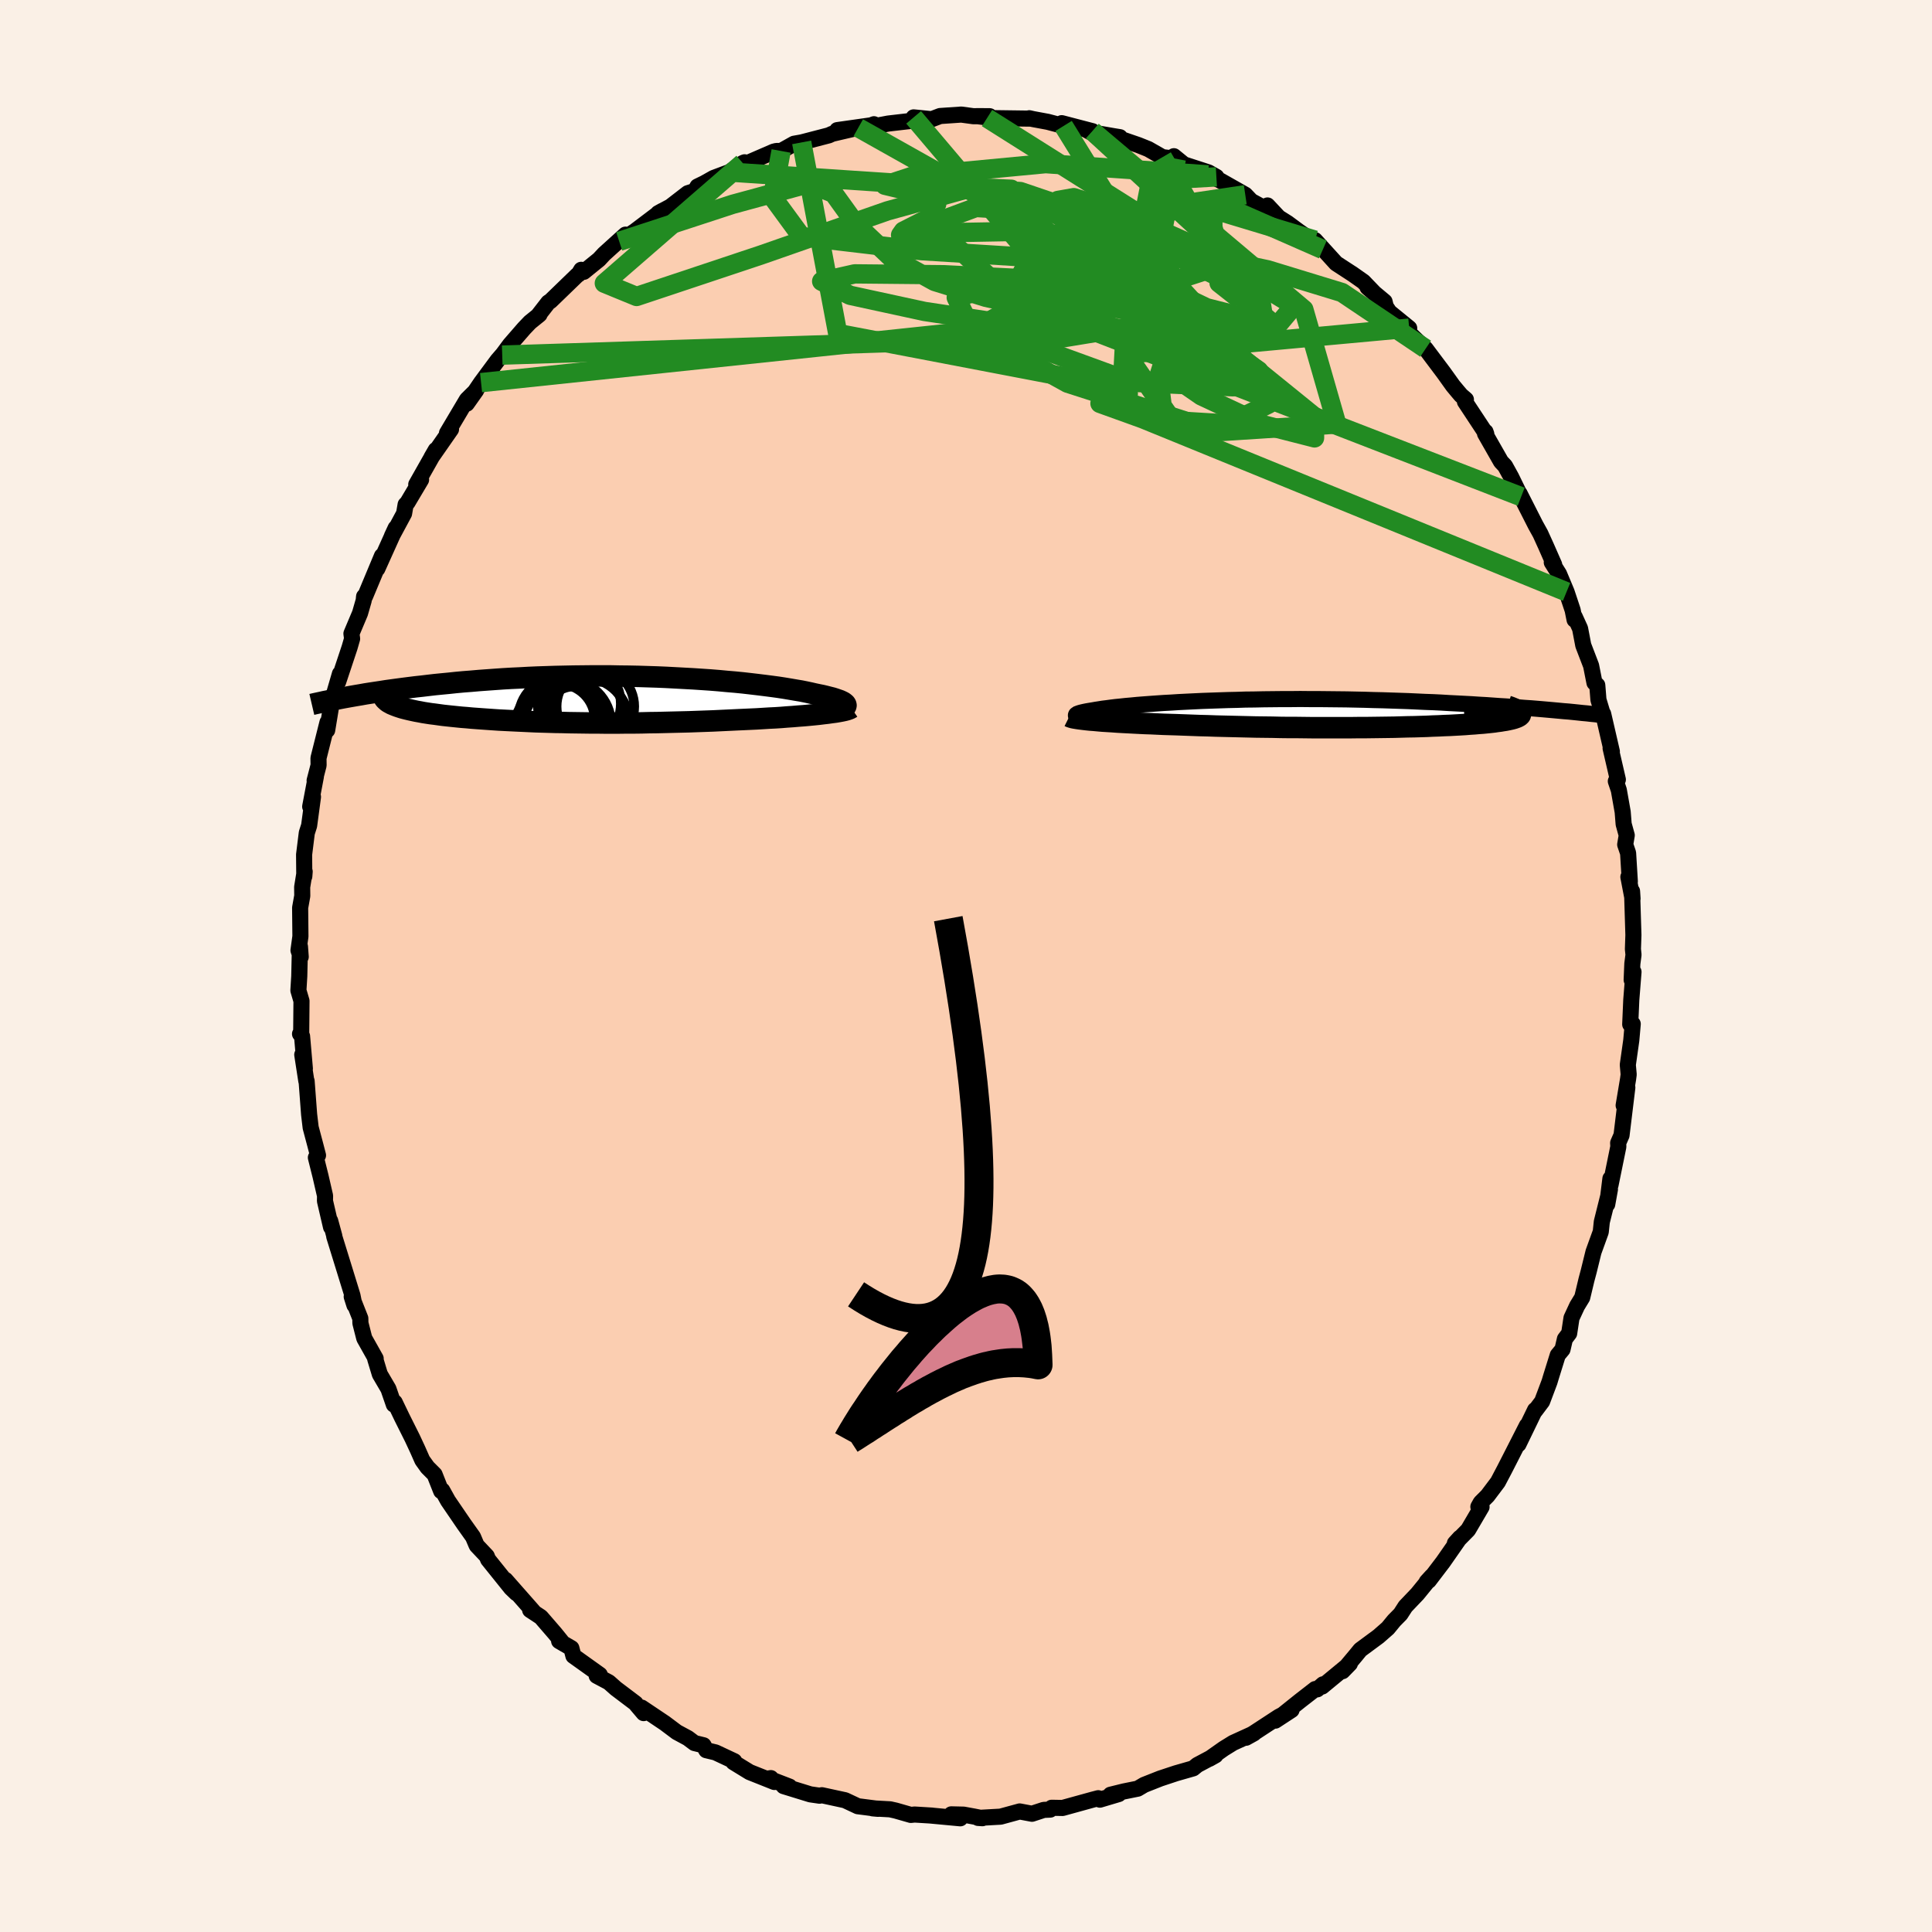 <svg viewBox="-100 -100 200 200" xmlns="http://www.w3.org/2000/svg" width="500" height="500" id="face-svg">
    <defs>
      <clipPath id="leftEyeClipPath">
        <polyline points="26.6,0.72 26.62,0.64 26.6,0.56 26.55,0.48 26.46,0.4 26.34,0.31 26.18,0.23 25.99,0.14 25.76,0.06 25.5,-0.03 25.22,-0.12 24.9,-0.2 24.55,-0.29 24.18,-0.38 23.78,-0.46 23.35,-0.55 22.92,-0.65 22.45,-0.75 21.95,-0.85 21.41,-0.94 20.83,-1.04 20.23,-1.14 19.58,-1.24 18.91,-1.33 18.21,-1.42 17.48,-1.51 16.72,-1.6 15.93,-1.69 15.12,-1.77 14.29,-1.84 13.44,-1.92 12.57,-1.99 11.68,-2.05 10.77,-2.11 9.85,-2.16 8.92,-2.21 7.98,-2.26 7.03,-2.3 6.08,-2.33 5.12,-2.36 4.15,-2.38 3.19,-2.39 2.22,-2.41 1.25,-2.41 0.29,-2.41 -0.67,-2.4 -1.62,-2.39 -2.57,-2.37 -3.51,-2.35 -4.43,-2.32 -5.35,-2.29 -6.26,-2.25 -7.15,-2.2 -8.03,-2.16 -8.89,-2.11 -9.74,-2.05 -10.57,-1.99 -11.39,-1.93 -12.19,-1.86 -12.97,-1.8 -13.73,-1.73 -14.48,-1.65 -15.21,-1.58 -15.92,-1.51 -16.61,-1.43 -17.28,-1.35 -17.93,-1.28 -18.57,-1.2 -19.2,-1.12 -19.8,-1.04 -20.39,-0.96 -20.97,-0.88 -21.53,-0.79 -22.07,-0.71 -22.6,-0.63 -23.11,-0.55 -23.61,-0.46 -24.09,-0.38 -24.55,-0.3 -25,-0.22 -20.86,0.24 -20.73,0.33 -20.58,0.41 -20.42,0.5 -20.23,0.58 -20.03,0.66 -19.82,0.74 -19.58,0.82 -19.33,0.9 -19.07,0.97 -18.79,1.04 -18.49,1.11 -18.17,1.18 -17.84,1.25 -17.5,1.31 -17.14,1.38 -16.76,1.44 -16.37,1.5 -15.96,1.55 -15.53,1.61 -15.09,1.67 -14.63,1.72 -14.16,1.77 -13.67,1.82 -13.17,1.87 -12.65,1.91 -12.12,1.96 -11.58,2 -11.03,2.04 -10.46,2.08 -9.88,2.12 -9.28,2.16 -8.68,2.19 -8.07,2.22 -7.44,2.25 -6.8,2.28 -6.16,2.31 -5.5,2.34 -4.83,2.36 -4.15,2.38 -3.46,2.4 -2.77,2.41 -2.06,2.43 -1.35,2.44 -0.62,2.45 0.11,2.46 0.85,2.46 1.6,2.47 2.36,2.47 3.13,2.47 3.9,2.46 4.69,2.46 5.48,2.45 6.27,2.43 7.08,2.42 7.89,2.4 8.7,2.38 9.53,2.36 10.35,2.34 11.18,2.31 12.02,2.28 12.85,2.25 13.69,2.21 14.53,2.17 15.37,2.13 16.04,2.1 16.7,2.07 17.36,2.04 18.01,2 18.65,1.96 19.28,1.93 19.9,1.89 20.51,1.84 21.1,1.8 21.68,1.75 22.23,1.71 22.78,1.66 23.3,1.61 23.79,1.56 24.27,1.5" />
      </clipPath>
      <clipPath id="rightEyeClipPath">
        <polyline points="-24.84,0.37 -24.96,0.33 -25.04,0.28 -25.09,0.23 -25.09,0.18 -25.07,0.13 -25,0.08 -24.91,0.03 -24.78,-0.02 -24.62,-0.07 -24.42,-0.12 -24.2,-0.17 -23.95,-0.22 -23.66,-0.27 -23.35,-0.32 -23.01,-0.38 -22.68,-0.43 -22.31,-0.49 -21.9,-0.54 -21.46,-0.6 -20.98,-0.66 -20.47,-0.71 -19.92,-0.77 -19.34,-0.82 -18.73,-0.88 -18.09,-0.93 -17.42,-0.98 -16.72,-1.03 -15.99,-1.08 -15.23,-1.12 -14.46,-1.17 -13.66,-1.21 -12.83,-1.25 -11.99,-1.29 -11.13,-1.32 -10.25,-1.35 -9.36,-1.38 -8.45,-1.4 -7.54,-1.43 -6.61,-1.44 -5.67,-1.46 -4.72,-1.47 -3.77,-1.48 -2.82,-1.48 -1.86,-1.49 -0.9,-1.48 0.06,-1.48 1.02,-1.47 1.97,-1.46 2.92,-1.45 3.86,-1.43 4.8,-1.41 5.73,-1.38 6.65,-1.36 7.55,-1.33 8.45,-1.3 9.34,-1.27 10.21,-1.23 11.06,-1.19 11.91,-1.16 12.73,-1.12 13.54,-1.07 14.34,-1.03 15.11,-0.99 15.87,-0.95 16.62,-0.9 17.34,-0.86 18.06,-0.81 18.75,-0.76 19.44,-0.72 20.1,-0.67 20.76,-0.62 21.39,-0.57 22.01,-0.53 22.62,-0.48 23.21,-0.43 23.78,-0.38 24.34,-0.33 24.88,-0.28 25.41,-0.23 20.93,-0.02 20.95,0.04 20.94,0.1 20.91,0.17 20.86,0.23 20.78,0.29 20.69,0.34 20.57,0.4 20.43,0.45 20.26,0.51 20.08,0.56 19.87,0.61 19.64,0.66 19.39,0.71 19.12,0.75 18.83,0.8 18.51,0.84 18.18,0.89 17.82,0.93 17.43,0.97 17.03,1.01 16.6,1.04 16.16,1.08 15.69,1.11 15.2,1.15 14.69,1.18 14.15,1.21 13.6,1.24 13.03,1.26 12.45,1.29 11.84,1.31 11.22,1.34 10.58,1.36 9.92,1.38 9.25,1.39 8.56,1.41 7.86,1.43 7.14,1.44 6.41,1.45 5.67,1.46 4.91,1.47 4.15,1.47 3.38,1.48 2.59,1.48 1.8,1.48 1,1.48 0.19,1.48 -0.63,1.48 -1.45,1.47 -2.27,1.46 -3.1,1.46 -3.94,1.45 -4.77,1.43 -5.61,1.42 -6.45,1.41 -7.29,1.39 -8.13,1.37 -8.96,1.35 -9.8,1.33 -10.63,1.31 -11.45,1.28 -12.27,1.26 -13.08,1.23 -13.89,1.2 -14.69,1.17 -15.35,1.15 -16.01,1.13 -16.66,1.1 -17.29,1.07 -17.92,1.05 -18.53,1.02 -19.12,0.99 -19.7,0.96 -20.27,0.93 -20.81,0.9 -21.34,0.86 -21.84,0.83 -22.33,0.8 -22.79,0.76 -23.22,0.72" />
      </clipPath>
      <filter id="fuzzy">
        <feTurbulence id="turbulence" baseFrequency="0.05" numOctaves="3" type="noise" result="noise" />
        <feDisplacementMap in="SourceGraphic" in2="noise" scale="2" />
      </filter>
      <linearGradient id="rainbowGradient" x1="0%" y1="0%" x2="100%" y2="0%">
        <stop offset="0%" style="stop-color: [object Object]; stop-opacity: 1" />
        <stop offset="50%" style="stop-color: [object Object]; stop-opacity: 1" />
        <stop offset="100%" style="stop-color: [object Object]; stop-opacity: 1" />
      </linearGradient>
    </defs>
    <rect x="-100" y="-100" width="100%" height="100%" fill="rgb(250, 240, 230)" />
    <polyline id="faceContour" points="68.98,-0.24 68.91,1.44 69.1,0.61 68.87,3.51 68.76,6.04 69.02,6 68.87,7.69 68.51,10.23 68.6,11.23 68.54,11.69 68.08,14.43 68.46,12.58 67.86,17.52 67.51,18.32 67.53,18.7 66.72,22.67 66.71,22.01 66.38,24.67 66.66,23.12 65.82,26.48 65.71,27.52 65.08,29.26 64.96,29.59 64.46,31.62 64.23,32.48 63.79,34.32 63.26,35.19 62.68,36.44 62.44,38.03 62,38.61 61.75,39.69 61.26,40.28 60.56,42.53 60.4,43.06 59.64,45.08 58.91,46.05 58.91,45.96 57.19,49.51 58.06,47.58 56.46,50.72 55.76,52.09 55.06,53.42 53.99,54.84 53.28,55.55 53.04,55.98 53.37,56 51.98,58.37 50.61,59.76 51.13,59.19 49.38,61.7 47.91,63.63 47.69,63.75 48.22,63.17 46.73,65 45.49,66.3 44.98,67.09 44.32,67.76 43.67,68.55 42.7,69.4 40.82,70.79 40.33,71.39 38.98,73 39.74,72.22 36.87,74.59 36.96,74.36 36.36,74.88 36.15,74.85 34.58,76.07 32.02,78.12 33.7,77.02 32.38,77.72 29.78,79.42 28.99,79.89 29.8,79.44 27.65,80.42 26.68,81.02 25.19,82.07 25.83,81.71 23.95,82.71 23.52,83.06 21.74,83.57 20.11,84.11 18.44,84.77 17.78,85.16 16.34,85.45 14.96,85.79 15.81,85.72 13.86,86.3 13.69,86.15 13.08,86.31 10,87.16 8.87,87.14 8.72,87.33 8.05,87.36 6.83,87.76 5.56,87.52 3.58,88.06 1.25,88.19 1.7,88.22 0.84,88.05 -0.25,87.85 -1.52,87.82 -0.59,88.23 -3.69,87.94 -3.51,87.95 -5.32,87.84 -5.71,87.88 -7.28,87.43 -7.86,87.3 -9.66,87.2 -9.1,87.25 -11.2,86.98 -12.52,86.36 -14.92,85.84 -15.16,85.89 -16.12,85.75 -18.88,84.9 -18.27,84.95 -20.45,84.11 -20.2,84.07 -19.84,84.47 -22.4,83.45 -24.08,82.42 -23.99,82.32 -25.93,81.41 -26.89,81.18 -27.17,80.67 -28.11,80.44 -28.79,79.93 -29.94,79.31 -31.18,78.38 -33.58,76.77 -33.37,77.34 -34.1,76.48 -34.2,76.34 -36.25,74.79 -36.97,74.15 -38.23,73.48 -37.91,73.37 -40.64,71.42 -40.85,70.62 -42.12,69.88 -41.9,69.89 -42.54,69.1 -44.01,67.4 -45.12,66.67 -44.79,66.82 -47.67,63.55 -46.54,64.93 -47.1,64.39 -49.47,61.44 -49.61,61.09 -50.64,60 -50.7,59.88 -51.03,59.1 -51.99,57.75 -53.62,55.36 -54.22,54.28 -54.33,54.36 -55.01,52.64 -55.75,51.9 -56.28,51.16 -56.77,50.05 -57.31,48.89 -58.38,46.75 -59.14,45.17 -59.23,45.4 -59.79,43.78 -60.68,42.26 -61.16,40.67 -61.11,40.64 -62.29,38.54 -62.69,36.97 -62.7,36.48 -63.59,34.23 -63.31,35.11 -63.51,34.12 -64.29,31.59 -65.4,28 -65.39,27.96 -65.82,26.38 -65.73,27.03 -66.36,24.32 -66.35,23.79 -66.82,21.75 -67.3,19.83 -67.08,19.6 -67.38,18.45 -67.84,16.72 -68,15.37 -68.26,11.91 -68.29,11.9 -68.71,9.18 -68.44,10.62 -68.73,7.27 -68.94,7.03 -68.82,6.96 -68.79,3.62 -69.11,2.53 -69.02,1.06 -68.95,-2.02 -68.87,-0.95 -69.1,-1.62 -68.9,-3.07 -68.93,-6.03 -68.71,-7.26 -68.72,-8.17 -68.46,-9.78 -68.5,-9.27 -68.52,-11.53 -68.24,-13.78 -68,-14.53 -67.6,-17.51 -67.89,-16.5 -67.3,-19.61 -67.43,-19.2 -67.02,-20.78 -67.03,-21.52 -66.1,-25.22 -66.13,-24.41 -65.62,-27.5 -65.75,-27.02 -64.81,-30.25 -65,-29.4 -63.81,-32.98 -63.55,-33.88 -63.62,-34.41 -62.73,-36.52 -62.35,-37.84 -62.31,-38.25 -62.21,-38.26 -60.46,-42.45 -60.94,-41.12 -59.04,-45.34 -59.43,-44.5 -58.17,-46.84 -58.01,-47.77 -57.83,-47.95 -56.41,-50.34 -56.84,-49.82 -56.91,-49.85 -54.89,-53.42 -55.33,-52.66 -53.31,-55.56 -53.73,-55.16 -51.67,-58.63 -50.71,-59.58 -51.68,-58.21 -50.2,-60.39 -48.49,-62.7 -47.6,-63.73 -48.01,-63.24 -47.21,-64.32 -45.75,-66 -45.14,-66.64 -44.15,-67.44 -44.32,-67.3 -43.24,-68.69 -43.01,-68.84 -40.23,-71.53 -40.12,-71.59 -39.83,-72.07 -39.57,-71.86 -37.99,-73.14 -37.46,-73.71 -35.25,-75.71 -35.9,-75.01 -34.3,-76.05 -32.08,-77.73 -31.42,-78.18 -31.87,-77.93 -30.6,-78.61 -28.8,-80 -28.04,-80.24 -27.8,-80.69 -27.08,-81.04 -26.12,-81.58 -24.49,-82.19 -23.11,-83.12 -22.92,-83.2 -23.23,-82.86 -19.91,-84.3 -19.63,-84.37 -19.14,-84.37 -17.8,-85.12 -17.01,-85.26 -14.2,-85.99 -13.85,-86.15 -11.15,-86.78 -13.33,-86.53 -9.8,-87.03 -9.53,-87.14 -10.26,-86.79 -8.05,-87.21 -4.86,-87.58 -4.26,-87.72 -5.42,-87.85 -3.55,-87.66 -2.68,-87.99 -0.49,-88.14 0.76,-87.97 2.45,-87.97 1.13,-87.98 3.51,-87.67 2.18,-87.78 6.65,-87.72 6.55,-87.76 6.95,-87.67 8.46,-87.39 10.1,-86.96 9.91,-87.25 13.09,-86.42 12.44,-86.56 12.88,-86.32 15.37,-85.89 15.93,-85.8 15.41,-85.82 17.85,-84.98 18.87,-84.57 20.34,-83.73 21.77,-83.56 21.52,-83.83 22.56,-82.98 25.11,-82.15 25.92,-81.69 25.06,-81.9 26.28,-81.33 28.91,-79.84 29.53,-79.19 31.22,-78.27 31.11,-78.41 31.21,-78.73 32.37,-77.49 33.29,-76.91 34.41,-76.08 36.56,-74.58 36.94,-74.17 36.13,-75.14 38.31,-72.74 40.06,-71.6 41.14,-70.84 42.41,-69.52 41.57,-70.25 43.33,-68.78 43.46,-68.25 43.84,-67.69 45.88,-66.03 45.84,-65.45 46.13,-65.28 47.58,-63.9 49.45,-61.41 50.41,-60.07 50.9,-59.48 51.25,-59.07 51.75,-58.64 51.65,-58.42 53.86,-55.07 53.78,-55.3 53.73,-55.11 55.39,-52.2 55.8,-51.77 56.44,-50.61 57.42,-48.6 57.47,-48.58 57.31,-48.9 58.96,-45.65 59.46,-44.75 60.05,-43.45 60.89,-41.54 60.64,-41.78 61.39,-40.59 62.17,-38.73 62.8,-36.84 63,-35.84 63.01,-36.16 63.57,-34.93 63.9,-33.2 64.71,-31.09 65.06,-29.32 65.35,-29.07 65.47,-27.56 66.03,-25.7 65.96,-26.1 66.86,-22.2 66.73,-22.54 67.48,-19.3 67.27,-19.13 67.58,-18.21 67.98,-15.95 68.08,-14.69 68.4,-13.53 68.24,-12.57 68.54,-11.69 68.72,-8.74 68.57,-9.22 69,-6.97 68.95,-7.74 69.09,-3.21 69.04,-1.75 69.1,-1.16 68.98,-0.24 68.91,1.44" fill="rgb(251, 206, 177)" stroke="black" stroke-width="1.667" stroke-linejoin="round" filter="url(#fuzzy)" />
    <g transform="translate(36.47 -26.15)">
      <polyline id="rightCountour" points="-24.84,0.37 -24.96,0.33 -25.04,0.28 -25.09,0.23 -25.09,0.18 -25.07,0.13 -25,0.08 -24.91,0.03 -24.78,-0.02 -24.62,-0.07 -24.42,-0.12 -24.2,-0.17 -23.95,-0.22 -23.66,-0.27 -23.35,-0.32 -23.01,-0.38 -22.68,-0.43 -22.31,-0.49 -21.9,-0.54 -21.46,-0.6 -20.98,-0.66 -20.47,-0.71 -19.92,-0.77 -19.34,-0.82 -18.73,-0.88 -18.09,-0.93 -17.42,-0.98 -16.72,-1.03 -15.99,-1.08 -15.23,-1.12 -14.46,-1.17 -13.66,-1.21 -12.83,-1.25 -11.99,-1.29 -11.13,-1.32 -10.25,-1.35 -9.36,-1.38 -8.45,-1.4 -7.54,-1.43 -6.61,-1.44 -5.67,-1.46 -4.72,-1.47 -3.77,-1.48 -2.82,-1.48 -1.86,-1.49 -0.9,-1.48 0.06,-1.48 1.02,-1.47 1.97,-1.46 2.92,-1.45 3.86,-1.43 4.8,-1.41 5.73,-1.38 6.65,-1.36 7.55,-1.33 8.45,-1.3 9.34,-1.27 10.21,-1.23 11.06,-1.19 11.91,-1.16 12.73,-1.12 13.54,-1.07 14.34,-1.03 15.11,-0.99 15.87,-0.95 16.62,-0.9 17.34,-0.86 18.06,-0.81 18.75,-0.76 19.44,-0.72 20.1,-0.67 20.76,-0.62 21.39,-0.57 22.01,-0.53 22.62,-0.48 23.21,-0.43 23.78,-0.38 24.34,-0.33 24.88,-0.28 25.41,-0.23 20.93,-0.02 20.95,0.04 20.94,0.1 20.91,0.17 20.86,0.23 20.78,0.29 20.69,0.34 20.57,0.4 20.43,0.45 20.26,0.51 20.08,0.56 19.87,0.61 19.64,0.66 19.39,0.71 19.12,0.75 18.83,0.8 18.51,0.84 18.18,0.89 17.82,0.93 17.43,0.97 17.03,1.01 16.6,1.04 16.16,1.08 15.69,1.11 15.2,1.15 14.69,1.18 14.15,1.21 13.6,1.24 13.03,1.26 12.45,1.29 11.84,1.31 11.22,1.34 10.58,1.36 9.92,1.38 9.25,1.39 8.56,1.41 7.86,1.43 7.14,1.44 6.41,1.45 5.67,1.46 4.91,1.47 4.15,1.47 3.38,1.48 2.59,1.48 1.8,1.48 1,1.48 0.19,1.48 -0.63,1.48 -1.45,1.47 -2.27,1.46 -3.1,1.46 -3.94,1.45 -4.77,1.43 -5.61,1.42 -6.45,1.41 -7.29,1.39 -8.13,1.37 -8.96,1.35 -9.8,1.33 -10.63,1.31 -11.45,1.28 -12.27,1.26 -13.08,1.23 -13.89,1.2 -14.69,1.17 -15.35,1.15 -16.01,1.13 -16.66,1.1 -17.29,1.07 -17.92,1.05 -18.53,1.02 -19.12,0.99 -19.7,0.96 -20.27,0.93 -20.81,0.9 -21.34,0.86 -21.84,0.83 -22.33,0.8 -22.79,0.76 -23.22,0.72" fill="white" stroke="white" stroke-width="0" stroke-linejoin="round" filter="url(#fuzzy)" />
    </g>
    <g transform="translate(-39.04 -27.62)">
      <polyline id="leftCountour" points="26.6,0.72 26.62,0.64 26.6,0.56 26.55,0.48 26.46,0.4 26.34,0.31 26.18,0.23 25.99,0.14 25.76,0.06 25.5,-0.03 25.22,-0.12 24.9,-0.2 24.55,-0.29 24.18,-0.38 23.78,-0.46 23.35,-0.55 22.92,-0.65 22.45,-0.75 21.95,-0.85 21.41,-0.94 20.83,-1.04 20.23,-1.14 19.58,-1.24 18.91,-1.33 18.21,-1.42 17.48,-1.51 16.72,-1.6 15.93,-1.69 15.12,-1.77 14.29,-1.84 13.44,-1.92 12.57,-1.99 11.68,-2.05 10.77,-2.11 9.85,-2.16 8.92,-2.21 7.98,-2.26 7.03,-2.3 6.08,-2.33 5.12,-2.36 4.15,-2.38 3.19,-2.39 2.22,-2.41 1.25,-2.41 0.29,-2.41 -0.67,-2.4 -1.62,-2.39 -2.57,-2.37 -3.51,-2.35 -4.43,-2.32 -5.35,-2.29 -6.26,-2.25 -7.15,-2.2 -8.03,-2.16 -8.89,-2.11 -9.74,-2.05 -10.57,-1.99 -11.39,-1.93 -12.19,-1.86 -12.97,-1.8 -13.73,-1.73 -14.48,-1.65 -15.21,-1.58 -15.92,-1.51 -16.61,-1.43 -17.28,-1.35 -17.93,-1.28 -18.57,-1.2 -19.2,-1.12 -19.8,-1.04 -20.39,-0.96 -20.97,-0.88 -21.53,-0.79 -22.07,-0.71 -22.6,-0.63 -23.11,-0.55 -23.61,-0.46 -24.09,-0.38 -24.55,-0.3 -25,-0.22 -20.86,0.24 -20.73,0.33 -20.58,0.41 -20.42,0.5 -20.23,0.58 -20.03,0.66 -19.82,0.74 -19.58,0.82 -19.33,0.9 -19.07,0.97 -18.79,1.04 -18.49,1.11 -18.17,1.18 -17.84,1.25 -17.5,1.31 -17.14,1.38 -16.76,1.44 -16.37,1.5 -15.96,1.55 -15.53,1.61 -15.09,1.67 -14.63,1.72 -14.16,1.77 -13.67,1.82 -13.17,1.87 -12.65,1.91 -12.12,1.96 -11.58,2 -11.03,2.04 -10.46,2.08 -9.88,2.12 -9.28,2.16 -8.68,2.19 -8.07,2.22 -7.44,2.25 -6.8,2.28 -6.16,2.31 -5.5,2.34 -4.83,2.36 -4.15,2.38 -3.46,2.4 -2.77,2.41 -2.06,2.43 -1.35,2.44 -0.62,2.45 0.11,2.46 0.85,2.46 1.6,2.47 2.36,2.47 3.13,2.47 3.9,2.46 4.69,2.46 5.48,2.45 6.27,2.43 7.08,2.42 7.89,2.4 8.7,2.38 9.53,2.36 10.35,2.34 11.18,2.31 12.02,2.28 12.85,2.25 13.69,2.21 14.53,2.17 15.37,2.13 16.04,2.1 16.7,2.07 17.36,2.04 18.01,2 18.65,1.96 19.28,1.93 19.9,1.89 20.51,1.84 21.1,1.8 21.68,1.75 22.23,1.71 22.78,1.66 23.3,1.61 23.79,1.56 24.27,1.5" fill="white" stroke="white" stroke-width="0" stroke-linejoin="round" filter="url(#fuzzy)" />
    </g>
    <g transform="translate(36.47 -26.15)">
      <polyline id="rightUpper" points="-21.42,0.81 -21.95,0.77 -22.45,0.73 -22.89,0.69 -23.3,0.65 -23.66,0.6 -23.98,0.56 -24.25,0.51 -24.49,0.47 -24.69,0.42 -24.84,0.37 -24.96,0.33 -25.04,0.28 -25.09,0.23 -25.09,0.18 -25.07,0.13 -25,0.08 -24.91,0.03 -24.78,-0.02 -24.62,-0.07 -24.42,-0.12 -24.2,-0.17 -23.95,-0.22 -23.66,-0.27 -23.35,-0.32 -23.01,-0.38 -22.68,-0.43 -22.31,-0.49 -21.9,-0.54 -21.46,-0.6 -20.98,-0.66 -20.47,-0.71 -19.92,-0.77 -19.34,-0.82 -18.73,-0.88 -18.09,-0.93 -17.42,-0.98 -16.72,-1.03 -15.99,-1.08 -15.23,-1.12 -14.46,-1.17 -13.66,-1.21 -12.83,-1.25 -11.99,-1.29 -11.13,-1.32 -10.25,-1.35 -9.36,-1.38 -8.45,-1.4 -7.54,-1.43 -6.61,-1.44 -5.67,-1.46 -4.72,-1.47 -3.77,-1.48 -2.82,-1.48 -1.86,-1.49 -0.9,-1.48 0.06,-1.48 1.02,-1.47 1.97,-1.46 2.92,-1.45 3.86,-1.43 4.8,-1.41 5.73,-1.38 6.65,-1.36 7.55,-1.33 8.45,-1.3 9.34,-1.27 10.21,-1.23 11.06,-1.19 11.91,-1.16 12.73,-1.12 13.54,-1.07 14.34,-1.03 15.11,-0.99 15.87,-0.95 16.62,-0.9 17.34,-0.86 18.06,-0.81 18.75,-0.76 19.44,-0.72 20.1,-0.67 20.76,-0.62 21.39,-0.57 22.01,-0.53 22.62,-0.48 23.21,-0.43 23.78,-0.38 24.34,-0.33 24.88,-0.28 25.41,-0.23 25.92,-0.19 26.42,-0.14 26.9,-0.09 27.36,-0.04 27.81,0 28.24,0.05 28.66,0.09 29.06,0.14 29.45,0.18 29.83,0.22" fill="none" stroke="black" stroke-width="1.667" stroke-linejoin="round" filter="url(#fuzzy)" />
      <polyline id="rightLower" points="-25.77,0.32 -25.69,0.36 -25.57,0.4 -25.4,0.45 -25.19,0.49 -24.95,0.53 -24.67,0.57 -24.35,0.61 -24.01,0.65 -23.63,0.69 -23.22,0.72 -22.79,0.76 -22.33,0.8 -21.84,0.83 -21.34,0.86 -20.81,0.9 -20.27,0.93 -19.7,0.96 -19.12,0.99 -18.53,1.02 -17.92,1.05 -17.29,1.07 -16.66,1.1 -16.01,1.13 -15.35,1.15 -14.69,1.17 -13.89,1.2 -13.08,1.23 -12.27,1.26 -11.45,1.28 -10.63,1.31 -9.8,1.33 -8.96,1.35 -8.13,1.37 -7.29,1.39 -6.45,1.41 -5.61,1.42 -4.77,1.43 -3.94,1.45 -3.1,1.46 -2.27,1.46 -1.45,1.47 -0.63,1.48 0.19,1.48 1,1.48 1.8,1.48 2.59,1.48 3.38,1.48 4.15,1.47 4.91,1.47 5.67,1.46 6.41,1.45 7.14,1.44 7.86,1.43 8.56,1.41 9.25,1.39 9.92,1.38 10.58,1.36 11.22,1.34 11.84,1.31 12.45,1.29 13.03,1.26 13.6,1.24 14.15,1.21 14.69,1.18 15.2,1.15 15.69,1.11 16.16,1.08 16.6,1.04 17.03,1.01 17.43,0.97 17.82,0.93 18.18,0.89 18.51,0.84 18.83,0.8 19.12,0.75 19.39,0.71 19.64,0.66 19.87,0.61 20.08,0.56 20.26,0.51 20.43,0.45 20.57,0.4 20.69,0.34 20.78,0.29 20.86,0.23 20.91,0.17 20.94,0.1 20.95,0.04 20.93,-0.02 20.89,-0.09 20.83,-0.16 20.75,-0.23 20.65,-0.3 20.52,-0.37 20.38,-0.44 20.21,-0.51 20.02,-0.59 19.81,-0.67 19.59,-0.74" fill="none" stroke="black" stroke-width="2.222" stroke-linejoin="round" filter="url(#fuzzy)" />
      <circle r="4.788" cx="20.88" cy="1.191" stroke="black" fill="none" stroke-width="1.0" filter="url(#fuzzy)" clip-path="url(#rightEyeClipPath)" /><circle r="3.284" cx="20.55" cy="1.176" stroke="black" fill="none" stroke-width="1.0" filter="url(#fuzzy)" clip-path="url(#rightEyeClipPath)" /><circle r="3.69" cx="20.52" cy="-1.679" stroke="black" fill="none" stroke-width="1.0" filter="url(#fuzzy)" clip-path="url(#rightEyeClipPath)" /><circle r="4.362" cx="21.265" cy="-2.379" stroke="black" fill="none" stroke-width="1.0" filter="url(#fuzzy)" clip-path="url(#rightEyeClipPath)" /><circle r="3.576" cx="21.195" cy="-1.979" stroke="black" fill="none" stroke-width="1.0" filter="url(#fuzzy)" clip-path="url(#rightEyeClipPath)" /><circle r="4.668" cx="21.2" cy="-1.824" stroke="black" fill="none" stroke-width="1.0" filter="url(#fuzzy)" clip-path="url(#rightEyeClipPath)" /><circle r="3.738" cx="20.95" cy="0.491" stroke="black" fill="none" stroke-width="1.0" filter="url(#fuzzy)" clip-path="url(#rightEyeClipPath)" /><circle r="3.312" cx="18.905" cy="-0.119" stroke="black" fill="none" stroke-width="1.0" filter="url(#fuzzy)" clip-path="url(#rightEyeClipPath)" /><circle r="3.782" cx="20.48" cy="-0.399" stroke="black" fill="none" stroke-width="1.0" filter="url(#fuzzy)" clip-path="url(#rightEyeClipPath)" /><circle r="4.856" cx="21.27" cy="-1.624" stroke="black" fill="none" stroke-width="1.0" filter="url(#fuzzy)" clip-path="url(#rightEyeClipPath)" />
      </g>
    <g transform="translate(-39.04 -27.62)">
      <polyline id="leftUpper" points="24.19,1.41 24.62,1.35 25.01,1.29 25.36,1.22 25.66,1.16 25.92,1.09 26.14,1.02 26.31,0.95 26.45,0.87 26.55,0.8 26.6,0.72 26.62,0.64 26.6,0.56 26.55,0.48 26.46,0.4 26.34,0.31 26.18,0.23 25.99,0.14 25.76,0.06 25.5,-0.03 25.22,-0.12 24.9,-0.2 24.55,-0.29 24.18,-0.38 23.78,-0.46 23.35,-0.55 22.92,-0.65 22.45,-0.75 21.95,-0.85 21.41,-0.94 20.83,-1.04 20.23,-1.14 19.58,-1.24 18.91,-1.33 18.21,-1.42 17.48,-1.51 16.72,-1.6 15.93,-1.69 15.12,-1.77 14.29,-1.84 13.44,-1.92 12.57,-1.99 11.68,-2.05 10.77,-2.11 9.85,-2.16 8.92,-2.21 7.98,-2.26 7.03,-2.3 6.08,-2.33 5.12,-2.36 4.15,-2.38 3.19,-2.39 2.22,-2.41 1.25,-2.41 0.29,-2.41 -0.67,-2.4 -1.62,-2.39 -2.57,-2.37 -3.51,-2.35 -4.43,-2.32 -5.35,-2.29 -6.26,-2.25 -7.15,-2.2 -8.03,-2.16 -8.89,-2.11 -9.74,-2.05 -10.57,-1.99 -11.39,-1.93 -12.19,-1.86 -12.97,-1.8 -13.73,-1.73 -14.48,-1.65 -15.21,-1.58 -15.92,-1.51 -16.61,-1.43 -17.28,-1.35 -17.93,-1.28 -18.57,-1.2 -19.2,-1.12 -19.8,-1.04 -20.39,-0.96 -20.97,-0.88 -21.53,-0.79 -22.07,-0.71 -22.6,-0.63 -23.11,-0.55 -23.61,-0.46 -24.09,-0.38 -24.55,-0.3 -25,-0.22 -25.44,-0.14 -25.85,-0.06 -26.26,0.02 -26.65,0.1 -27.02,0.18 -27.38,0.25 -27.73,0.33 -28.06,0.4 -28.38,0.47 -28.68,0.54" fill="none" stroke="black" stroke-width="2.222" stroke-linejoin="round" filter="url(#fuzzy)" />
      <polyline id="leftLower" points="27.15,0.9 27.05,0.97 26.9,1.03 26.7,1.1 26.47,1.16 26.19,1.22 25.87,1.28 25.52,1.34 25.13,1.39 24.71,1.45 24.27,1.5 23.79,1.56 23.3,1.61 22.78,1.66 22.23,1.71 21.68,1.75 21.1,1.8 20.51,1.84 19.9,1.89 19.28,1.93 18.65,1.96 18.01,2 17.36,2.04 16.7,2.07 16.04,2.1 15.37,2.13 14.53,2.17 13.69,2.21 12.85,2.25 12.02,2.28 11.18,2.31 10.35,2.34 9.53,2.36 8.7,2.38 7.89,2.4 7.08,2.42 6.27,2.43 5.48,2.45 4.69,2.46 3.9,2.46 3.13,2.47 2.36,2.47 1.6,2.47 0.85,2.46 0.11,2.46 -0.62,2.45 -1.35,2.44 -2.06,2.43 -2.77,2.41 -3.46,2.4 -4.15,2.38 -4.83,2.36 -5.5,2.34 -6.16,2.31 -6.8,2.28 -7.44,2.25 -8.07,2.22 -8.68,2.19 -9.28,2.16 -9.88,2.12 -10.46,2.08 -11.03,2.04 -11.58,2 -12.12,1.96 -12.65,1.91 -13.17,1.87 -13.67,1.82 -14.16,1.77 -14.63,1.72 -15.09,1.67 -15.53,1.61 -15.96,1.55 -16.37,1.5 -16.76,1.44 -17.14,1.38 -17.5,1.31 -17.84,1.25 -18.17,1.18 -18.49,1.11 -18.79,1.04 -19.07,0.97 -19.33,0.9 -19.58,0.82 -19.82,0.74 -20.03,0.66 -20.23,0.58 -20.42,0.5 -20.58,0.41 -20.73,0.33 -20.86,0.24 -20.97,0.14 -21.07,0.05 -21.15,-0.04 -21.21,-0.14 -21.25,-0.24 -21.28,-0.34 -21.29,-0.44 -21.28,-0.55 -21.26,-0.65 -21.22,-0.76" fill="none" stroke="black" stroke-width="2.222" stroke-linejoin="round" filter="url(#fuzzy)" />
      <circle r="3.704" cx="-3.09" cy="2.128" stroke="black" fill="none" stroke-width="1.0" filter="url(#fuzzy)" clip-path="url(#leftEyeClipPath)" /><circle r="4.574" cx="-2.28" cy="2.553" stroke="black" fill="none" stroke-width="1.0" filter="url(#fuzzy)" clip-path="url(#leftEyeClipPath)" /><circle r="3.904" cx="-0.205" cy="1.578" stroke="black" fill="none" stroke-width="1.0" filter="url(#fuzzy)" clip-path="url(#leftEyeClipPath)" /><circle r="4.094" cx="-2.64" cy="2.588" stroke="black" fill="none" stroke-width="1.0" filter="url(#fuzzy)" clip-path="url(#leftEyeClipPath)" /><circle r="4.928" cx="-2.825" cy="3.253" stroke="black" fill="none" stroke-width="1.0" filter="url(#fuzzy)" clip-path="url(#leftEyeClipPath)" /><circle r="3.194" cx="-1.48" cy="1.863" stroke="black" fill="none" stroke-width="1.0" filter="url(#fuzzy)" clip-path="url(#leftEyeClipPath)" /><circle r="4.018" cx="0.675" cy="0.748" stroke="black" fill="none" stroke-width="1.0" filter="url(#fuzzy)" clip-path="url(#leftEyeClipPath)" /><circle r="4.304" cx="-0.995" cy="0.483" stroke="black" fill="none" stroke-width="1.0" filter="url(#fuzzy)" clip-path="url(#leftEyeClipPath)" /><circle r="4.776" cx="-0.59" cy="2.523" stroke="black" fill="none" stroke-width="1.0" filter="url(#fuzzy)" clip-path="url(#leftEyeClipPath)" /><circle r="4.228" cx="-3.05" cy="1.958" stroke="black" fill="none" stroke-width="1.0" filter="url(#fuzzy)" clip-path="url(#leftEyeClipPath)" />
    </g>
    <g id="hairs">
      <polyline points="-48.01,-63.24 4.83,-64.94 16.62,-60.64 16.8,-59.23 16.23,-61.03 16.38,-63.85 17.79,-65.81 21.12,-66.14 25.94,-64.66 30.3,-61.63 31.32,-58.17 27.15,-56.11 19.48,-56.57 13.87,-58.24 18.31,-56.64 62.17,-38.73" fill="none" stroke="rgb(34, 139, 34)" stroke-width="2" stroke-linejoin="round" filter="url(#fuzzy)" /><polyline points="13.09,-86.42 34.97,-67.97 38.38,-56.1 26.13,-55.31 10.52,-60.33 0.62,-65.8 -1.01,-69.2 3.37,-70.44 9.46,-70.52 13.46,-70.5 13.65,-70.62 10.72,-70.29 6.53,-68.9 2.48,-66.74 -0.07,-64.82 3.36,-63.93 18.52,-66.42 21.77,-83.56" fill="none" stroke="rgb(34, 139, 34)" stroke-width="2" stroke-linejoin="round" filter="url(#fuzzy)" /><polyline points="-17.01,-85.26 -13.28,-65.48 11.92,-60.66 27.64,-59.96 31.44,-60.49 27.51,-62.16 20.85,-64.37 15.03,-66.19 11.67,-67.11 10.84,-67.29 11.46,-67.34 11.87,-67.98 10.85,-69.68 8.6,-72.25 6.69,-74.77 6.72,-75.86 8.84,-74.65 11.96,-71.55 15.47,-68.75 19.44,-69.63 19.16,-77.07 2.18,-87.78" fill="none" stroke="rgb(34, 139, 34)" stroke-width="2" stroke-linejoin="round" filter="url(#fuzzy)" /><polyline points="-23.11,-83.12 -37.44,-70.68 -34.1,-69.31 -21.23,-73.6 -8.13,-78.17 0.6,-80.58 4.69,-80.41 6.58,-78.15 9.65,-74.58 16.05,-70.64 24.9,-67.54 32.41,-66.51 33.96,-68.36 25.84,-73.31 5.63,-80.17 -24.49,-82.19" fill="none" stroke="rgb(34, 139, 34)" stroke-width="2" stroke-linejoin="round" filter="url(#fuzzy)" /><polyline points="13.09,-86.42 29.37,-71.43 30.48,-69.14 30.7,-67.73 29,-67.1 24.91,-68.14 19.86,-70.56 15.4,-73.37 12.14,-75.77 10.01,-77.41 8.79,-78.19 8.24,-78.26 7.62,-78.09 5.6,-78.25 1.03,-78.52 -3.55,-76.82 5.06,-68.87 57.47,-48.58" fill="none" stroke="rgb(34, 139, 34)" stroke-width="2" stroke-linejoin="round" filter="url(#fuzzy)" /><polyline points="45.88,-66.03 16.61,-63.34 20.82,-57.25 21.87,-55.28 20.41,-57.13 19.94,-60.99 21.16,-64.78 23.36,-67.09 25.4,-67.71 25.99,-67.39 24.04,-67.12 19.31,-67.48 12.97,-68.49 7.26,-69.7 4.16,-70.59 4,-70.91 5.26,-70.81 5.97,-70.83 5.8,-71.75 6.97,-74.06 12.98,-77.18 24,-79.11 28.91,-79.84" fill="none" stroke="rgb(34, 139, 34)" stroke-width="2" stroke-linejoin="round" filter="url(#fuzzy)" /><polyline points="-5.42,-87.85 9.17,-70.61 0.04,-65.4 1.13,-63.25 7.47,-64.14 11.29,-67.87 11.77,-72.61 12.19,-76.18 15.24,-77.22 21.04,-75.73 27.46,-72.87 31.77,-70.41 32.31,-69.74 29.65,-70.8 26.6,-71.76 26.2,-70.7 27.95,-69.32 25.7,-74.52 20.34,-83.73" fill="none" stroke="rgb(34, 139, 34)" stroke-width="2" stroke-linejoin="round" filter="url(#fuzzy)" /><polyline points="36.13,-75.14 23.93,-78.82 17.75,-77.22 22.14,-70.25 28.1,-63.73 29.65,-61.44 26.99,-63.27 23.17,-66.97 20.42,-70.39 18.86,-72.59 17.4,-73.85 15.14,-74.92 12.29,-76.33 10.01,-77.96 9.51,-79.25 11.16,-79.54 14.03,-78.63 16.31,-76.88 16.51,-75.13 14.77,-74.2 13.35,-74.42 14.9,-75.69 18.47,-77.95 19.13,-81.3 25.92,-81.69" fill="none" stroke="rgb(34, 139, 34)" stroke-width="2" stroke-linejoin="round" filter="url(#fuzzy)" /><polyline points="-11.15,-86.78 27.31,-65.17 31.5,-66.74 25.87,-71.49 20.82,-73.93 20.06,-72.68 22.12,-69.11 23.63,-65.65 22.77,-63.71 20.8,-62.84 20.68,-61.56 24.36,-59.02 30.76,-56.03 36.08,-54.67 36.08,-56.86 28.91,-62.67 16.95,-69.85 6.87,-74.88 6.78,-75.67 17.44,-75.07 10.1,-86.96" fill="none" stroke="rgb(34, 139, 34)" stroke-width="2" stroke-linejoin="round" filter="url(#fuzzy)" /><polyline points="36.94,-74.17 25.53,-79.18 25.56,-76.47 26.62,-72.58 21.23,-70.83 10.1,-70.94 -2.28,-71.56 -11.52,-71.65 -14.94,-70.88 -12,-69.43 -4.3,-67.76 4.94,-66.37 12.12,-65.7 14.83,-65.89 12.85,-66.76 7.86,-67.94 2.06,-69.22 -3.24,-70.86 -7.79,-73.37 -11.41,-76.8 -13.7,-79.98 -16.23,-81.01 -24.16,-78.85 -35.9,-75.01" fill="none" stroke="rgb(34, 139, 34)" stroke-width="2" stroke-linejoin="round" filter="url(#fuzzy)" /><polyline points="-50.2,-60.39 4.7,-66.18 15.35,-69.54 13.39,-73.33 13.11,-75.08 15.6,-74.38 18.58,-72.28 21.2,-69.7 23.63,-67.19 25.24,-65.47 24.46,-65.43 20.81,-67.45 16.62,-70.78 16.13,-73.58 21.79,-74.06 31.23,-72.07 38.92,-69.72 47.58,-63.9" fill="none" stroke="rgb(34, 139, 34)" stroke-width="2" stroke-linejoin="round" filter="url(#fuzzy)" /><polyline points="-19.14,-84.37 -20.02,-79.59 -17.04,-75.52 -4.6,-74.05 9.18,-73.2 17.77,-73.19 18.9,-74.2 13.67,-75.44 5.19,-76.04 -2.65,-75.9 -6.77,-75.67 -6.48,-76.08 -4.03,-77.32 -3.03,-78.89 -5.34,-80.09 -8.39,-80.82 -5.58,-81.75 8.24,-83.06 25.06,-81.9" fill="none" stroke="rgb(34, 139, 34)" stroke-width="2" stroke-linejoin="round" filter="url(#fuzzy)" />
    </g>
    
        <g id="lineNose">
        <path d="M -11.38,33.99 Q 7.71, 46.68 -1.835, -4.9" fill="none" stroke="black" stroke-width="3" stroke-linejoin="round" filter="url(#fuzzy)"></path>
        </g>
      
    <g id="mouth">
      <polyline points="-12.23,49.09 -12.06,48.78 -11.88,48.47 -11.7,48.16 -11.51,47.85 -11.32,47.53 -11.12,47.21 -10.92,46.89 -10.72,46.57 -10.51,46.25 -10.29,45.93 -10.08,45.61 -9.86,45.28 -9.64,44.96 -9.41,44.63 -9.18,44.31 -8.95,43.98 -8.71,43.66 -8.48,43.34 -8.24,43.02 -7.99,42.7 -7.75,42.38 -7.5,42.06 -7.25,41.75 -7,41.44 -6.75,41.13 -6.5,40.82 -6.24,40.52 -5.98,40.22 -5.73,39.92 -5.47,39.63 -5.21,39.34 -4.95,39.05 -4.68,38.77 -4.42,38.5 -4.16,38.22 -3.9,37.96 -3.63,37.7 -3.37,37.44 -3.11,37.19 -2.84,36.95 -2.58,36.71 -2.32,36.48 -2.06,36.25 -1.8,36.03 -1.54,35.82 -1.28,35.62 -1.02,35.42 -0.77,35.23 -0.51,35.05 -0.26,34.88 -0.01,34.72 0.24,34.56 0.49,34.42 0.74,34.28 0.98,34.15 1.22,34.03 1.46,33.93 1.69,33.83 1.93,33.74 2.16,33.66 2.38,33.6 2.61,33.54 2.83,33.5 3.05,33.46 3.26,33.44 3.47,33.43 3.67,33.44 3.88,33.45 4.07,33.48 4.27,33.52 4.46,33.57 4.64,33.64 4.82,33.72 5,33.81 5.17,33.92 5.34,34.04 5.5,34.18 5.65,34.33 5.8,34.5 5.95,34.68 6.08,34.87 6.22,35.09 6.34,35.31 6.47,35.56 6.58,35.82 6.69,36.09 6.79,36.39 6.89,36.7 6.97,37.02 7.06,37.37 7.13,37.73 7.2,38.11 7.26,38.51 7.31,38.92 7.36,39.36 7.39,39.81 7.42,40.28 7.44,40.78 7.46,41.29 7.46,41.29 7.26,41.25 7.06,41.21 6.87,41.18 6.67,41.15 6.47,41.13 6.28,41.11 6.08,41.09 5.88,41.08 5.69,41.07 5.49,41.06 5.29,41.06 5.1,41.06 4.9,41.06 4.7,41.07 4.5,41.08 4.31,41.09 4.11,41.11 3.91,41.13 3.72,41.15 3.52,41.18 3.32,41.21 3.13,41.24 2.93,41.27 2.73,41.31 2.54,41.35 2.34,41.4 2.14,41.44 1.94,41.49 1.75,41.54 1.55,41.6 1.35,41.66 1.16,41.71 0.96,41.78 0.76,41.84 0.57,41.91 0.37,41.98 0.17,42.05 -0.02,42.12 -0.22,42.2 -0.42,42.27 -0.62,42.35 -0.81,42.44 -1.01,42.52 -1.21,42.61 -1.4,42.69 -1.6,42.78 -1.8,42.88 -1.99,42.97 -2.19,43.07 -2.39,43.16 -2.58,43.26 -2.78,43.36 -2.98,43.46 -3.18,43.57 -3.37,43.67 -3.57,43.78 -3.77,43.88 -3.96,43.99 -4.16,44.1 -4.36,44.21 -4.55,44.33 -4.75,44.44 -4.95,44.55 -5.14,44.67 -5.34,44.79 -5.54,44.9 -5.74,45.02 -5.93,45.14 -6.13,45.26 -6.33,45.38 -6.52,45.51 -6.72,45.63 -6.92,45.75 -7.11,45.88 -7.31,46 -7.51,46.12 -7.7,46.25 -7.9,46.38 -8.1,46.5 -8.3,46.63 -8.49,46.75 -8.69,46.88 -8.89,47.01 -9.08,47.14 -9.28,47.26 -9.48,47.39 -9.67,47.52 -9.87,47.64 -10.07,47.77 -10.26,47.9 -10.46,48.03 -10.66,48.15 -10.86,48.28 -11.05,48.4 -11.25,48.53 -11.45,48.66 -11.64,48.78 -11.84,48.9 -12.04,49.03" fill="rgb(215,127,140)" stroke="black" stroke-width="3" stroke-linejoin="round" filter="url(#fuzzy)" />
    </g>
  </svg>